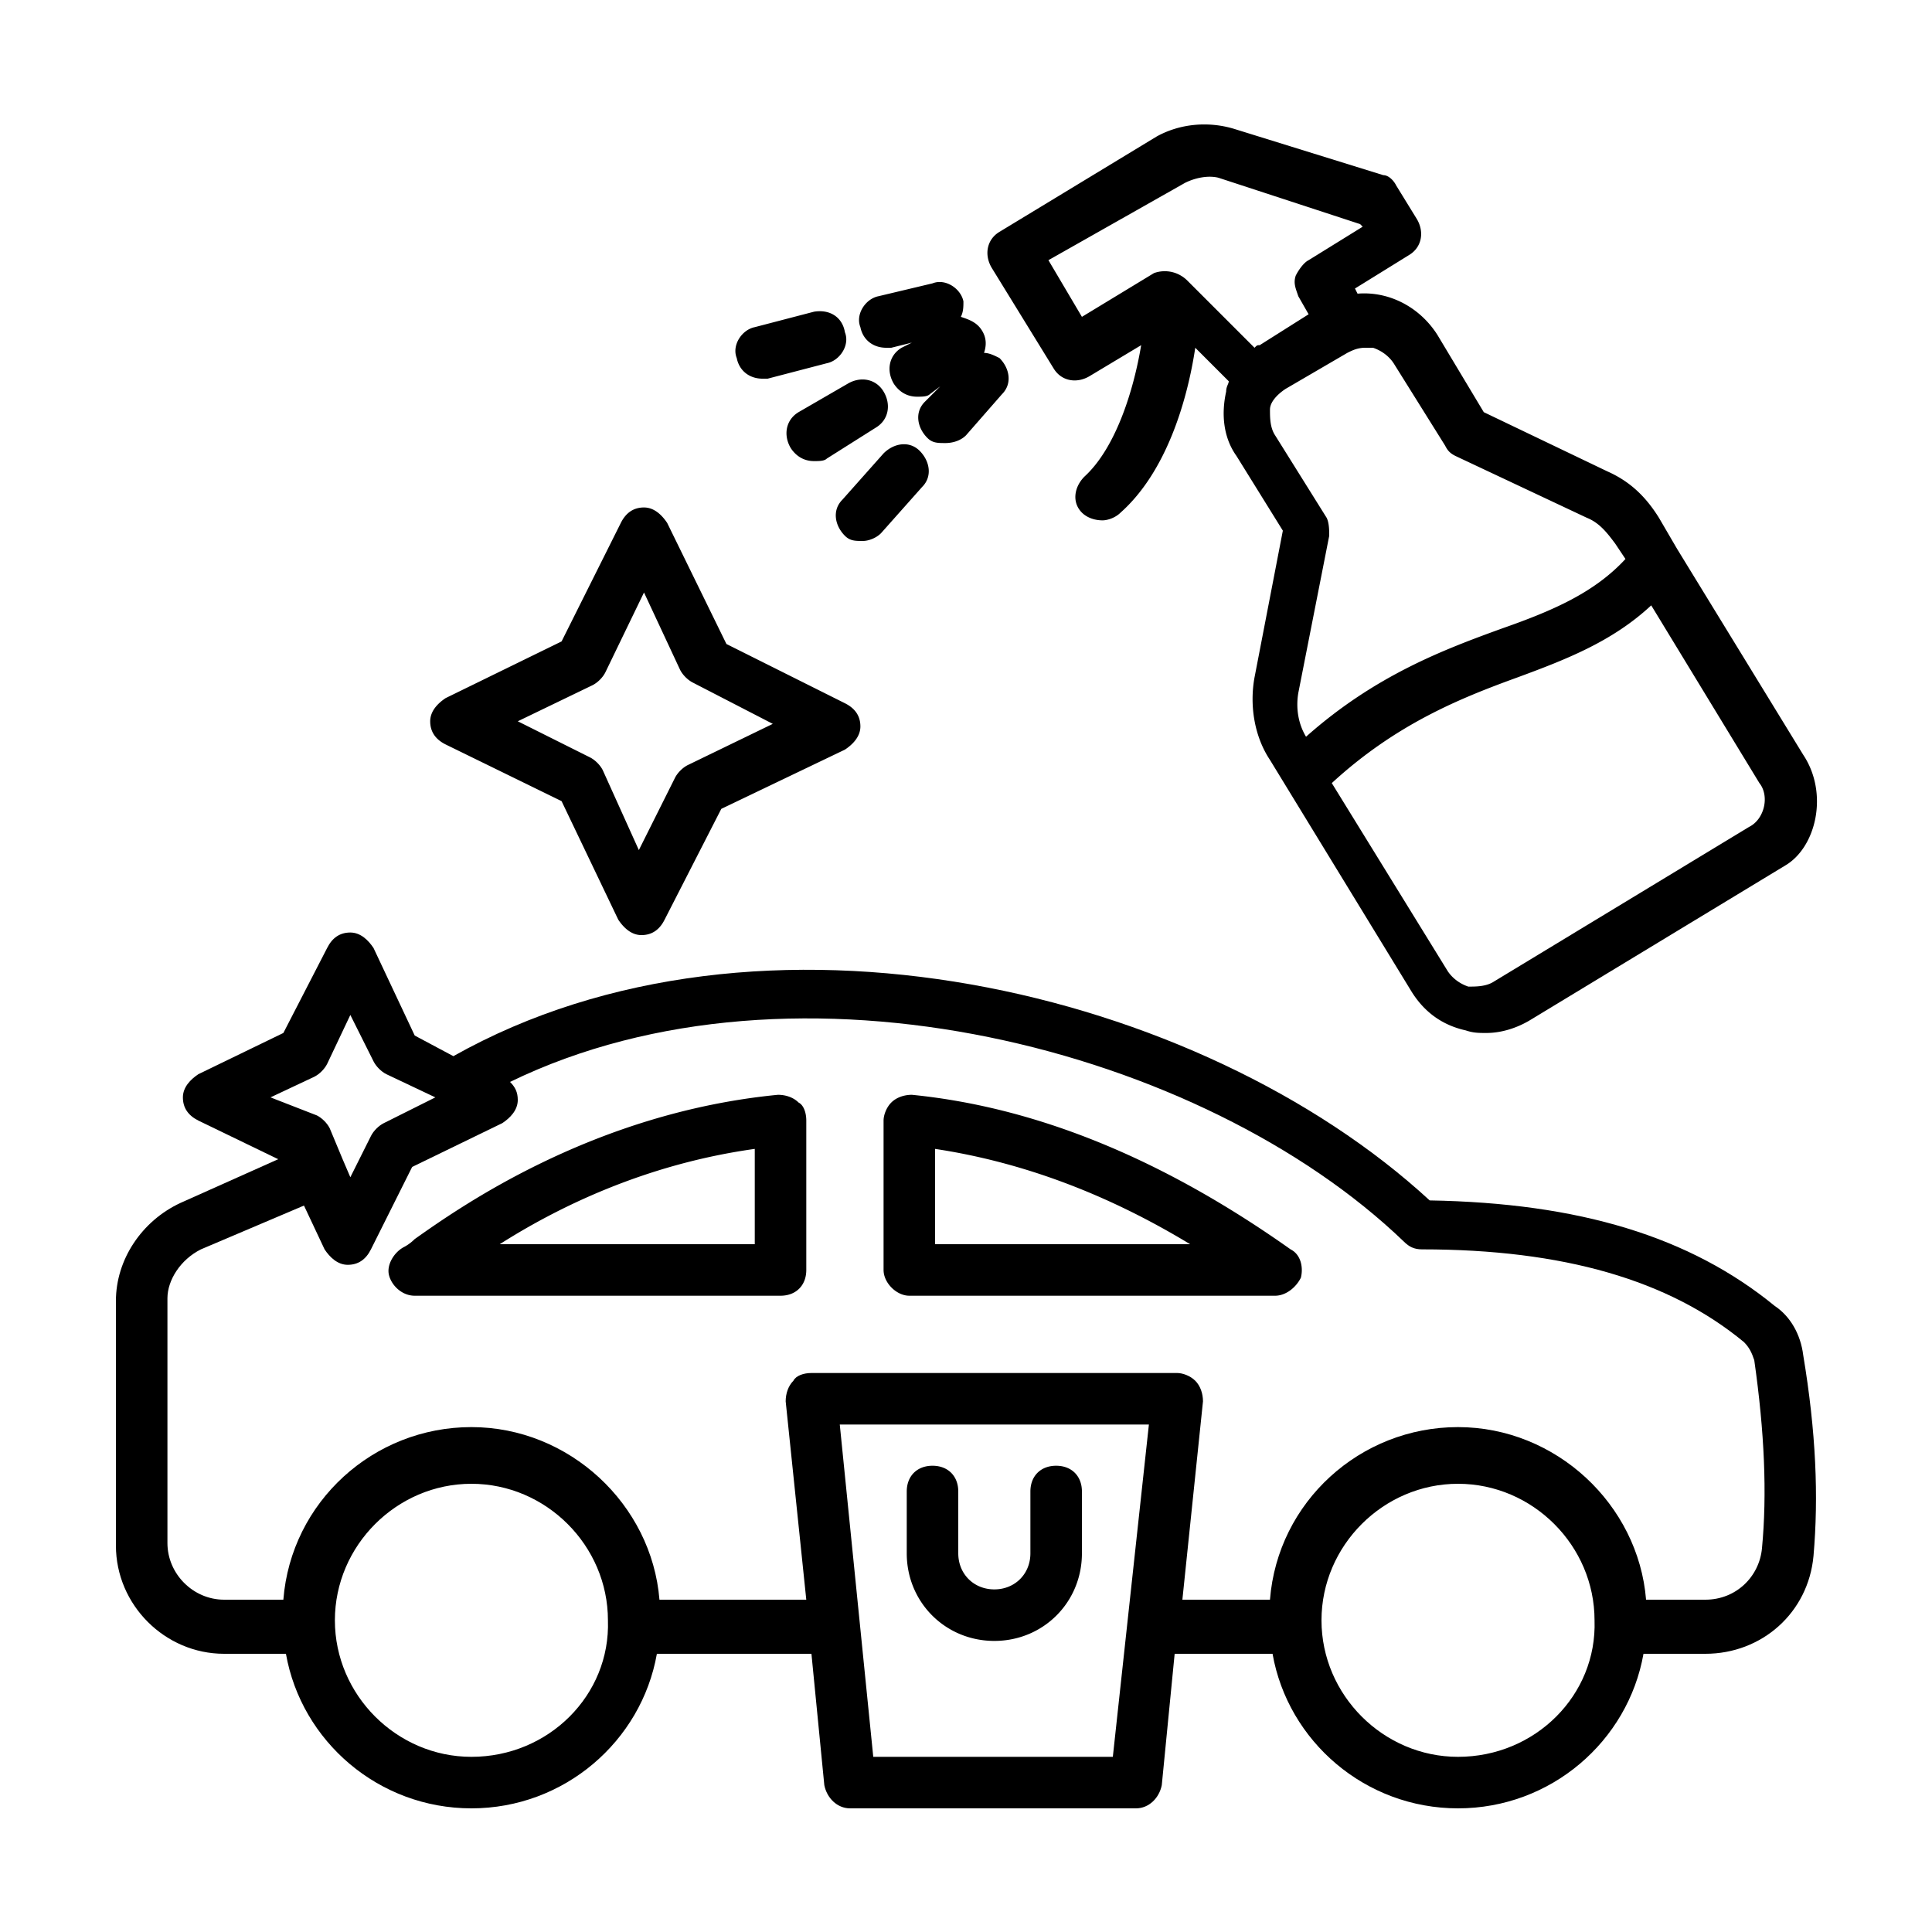 <svg xmlns="http://www.w3.org/2000/svg" version="1.1" xmlns:xlink="http://www.w3.org/1999/xlink" width="512" height="512" x="0" y="0" viewBox="0 0 512 512" style="enable-background:new 0 0 512 512" xml:space="preserve" class="hovered-paths"><g><path d="M30.72 344.747V409.6c0 15.701 12.971 28.672 28.672 28.672h16.384c4.096 23.211 24.576 40.96 49.152 40.96s45.056-17.749 49.152-40.96h40.96l3.413 34.816c.683 3.413 3.413 6.144 6.827 6.144h75.776c3.413 0 6.144-2.731 6.827-6.144l3.413-34.816h25.941c4.096 23.211 24.576 40.96 49.152 40.96s45.056-17.749 49.152-40.96h16.384c15.019 0 27.307-10.923 28.672-25.941 1.365-15.701.683-32.768-2.731-53.248-.683-5.461-3.413-10.24-7.509-12.971-22.528-18.432-51.883-27.307-91.477-27.989-60.757-55.979-177.493-83.968-258.731-38.229l-10.24-5.461-10.923-23.211c-1.365-2.048-3.413-4.096-6.144-4.096s-4.779 1.365-6.144 4.096L75.093 273.75l-22.528 10.923c-2.048 1.365-4.096 3.413-4.096 6.144s1.365 4.779 4.096 6.144l21.163 10.24-25.941 11.605c-10.24 4.778-17.067 15.018-17.067 25.941zm94.208 120.832c-19.797 0-36.181-16.384-36.181-36.181s16.384-36.181 36.181-36.181 36.181 16.384 36.181 36.181c.683 19.797-15.701 36.181-36.181 36.181zm169.984 0h-63.488l-8.875-88.064h81.92zm91.477 0c-19.797 0-36.181-16.384-36.181-36.181s16.384-36.181 36.181-36.181 36.181 16.384 36.181 36.181c.683 19.797-15.701 36.181-36.181 36.181zM71.68 290.816l11.605-5.461c1.365-.683 2.731-2.048 3.413-3.413l6.144-12.971 6.144 12.288c.683 1.365 2.048 2.731 3.413 3.413l12.971 6.144-13.653 6.827c-1.365.683-2.731 2.048-3.413 3.413l-5.461 10.923-2.048-4.779-3.413-8.192c-.683-1.365-2.048-2.731-3.413-3.413zm-18.432 40.277 27.307-11.605 5.461 11.605c1.365 2.048 3.413 4.096 6.144 4.096s4.779-1.365 6.144-4.096l10.923-21.845 23.893-11.605c2.048-1.365 4.096-3.413 4.096-6.144 0-2.048-.683-3.413-2.048-4.779 75.776-36.864 183.637-8.875 236.885 42.325 1.365 1.365 2.731 2.048 4.779 2.048 37.547 0 65.536 8.192 85.333 24.576 1.365 1.365 2.048 2.731 2.731 4.779 2.731 19.115 3.413 35.499 2.048 49.835-.683 7.509-6.827 13.653-15.019 13.653h-15.701c-2.048-25.259-23.893-45.739-49.835-45.739-25.941 0-47.787 19.797-49.835 45.739h-23.211l5.461-52.565c0-2.048-.683-4.096-2.048-5.461s-3.413-2.048-4.779-2.048H215.04c-2.048 0-4.096.683-4.779 2.048-1.365 1.365-2.048 3.413-2.048 5.461l5.461 52.565h-38.912c-2.048-25.259-23.893-45.739-49.835-45.739s-47.787 19.797-49.835 45.739h-15.7c-8.192 0-15.019-6.827-15.019-15.019v-64.853c0-4.779 3.414-10.24 8.875-12.971z" fill="#000000" opacity="1" data-original="#000000" class="hovered-path"></path><path d="M109.909 343.381h96.939c4.096 0 6.827-2.731 6.827-6.827V296.96c0-2.048-.683-4.096-2.048-4.779-1.365-1.365-3.413-2.048-5.461-2.048-49.152 4.779-84.651 30.037-96.256 38.229-1.365 1.365-2.731 2.048-2.731 2.048-2.731 1.365-4.779 4.779-4.096 7.509s3.413 5.462 6.826 5.462zm90.112-38.912v25.259h-67.584c15.019-9.557 38.23-21.163 67.584-25.259zM240.981 343.381h96.939c2.731 0 5.461-2.048 6.827-4.779.683-2.731 0-6.144-2.731-7.509-32.768-23.211-66.219-37.547-100.352-40.96-2.048 0-4.096.683-5.461 2.048s-2.048 3.413-2.048 4.779v39.595c0 3.413 3.413 6.826 6.826 6.826zm6.827-38.912c22.528 3.413 45.056 11.605 67.584 25.259h-67.584zM263.509 434.859c12.971 0 23.211-10.24 23.211-23.211v-16.384c0-4.096-2.731-6.827-6.827-6.827s-6.827 2.731-6.827 6.827v16.384c0 5.461-4.096 9.557-9.557 9.557s-9.557-4.096-9.557-9.557v-16.384c0-4.096-2.731-6.827-6.827-6.827s-6.827 2.731-6.827 6.827v16.384c.001 12.971 10.241 23.211 23.211 23.211zM176.811 138.581c-1.365-2.048-3.413-4.096-6.144-4.096s-4.779 1.365-6.144 4.096l-15.701 31.403-30.72 15.019c-2.048 1.365-4.096 3.413-4.096 6.144s1.365 4.779 4.096 6.144l30.72 15.019 15.019 31.403c1.365 2.048 3.413 4.096 6.144 4.096s4.779-1.365 6.144-4.096l15.019-29.355 32.768-15.701c2.048-1.365 4.096-3.413 4.096-6.144s-1.365-4.779-4.096-6.144l-31.403-15.701zm5.461 64.171c-1.365.683-2.731 2.048-3.413 3.413l-9.557 19.115-9.557-21.163c-.683-1.365-2.048-2.731-3.413-3.413l-19.115-9.557 19.797-9.557c1.365-.683 2.731-2.048 3.413-3.413l10.24-21.163 9.557 20.48c.683 1.365 2.048 2.731 3.413 3.413L204.8 191.83zM477.867 200.021l-33.451-54.613-4.779-8.192c-3.413-5.461-7.509-9.557-13.653-12.288l-32.768-15.701-12.288-20.48c-4.779-7.509-12.971-11.605-21.163-10.923l-.683-1.365 14.336-8.875c3.413-2.048 4.096-6.144 2.048-9.557l-5.461-8.875c-.683-1.365-2.048-2.731-3.413-2.731l-39.595-12.288c-6.827-2.048-14.336-1.365-20.48 2.048L264.875 61.44c-3.413 2.048-4.096 6.144-2.048 9.557l16.384 26.624c2.048 3.413 6.144 4.096 9.557 2.048l13.653-8.192c-2.048 12.288-6.827 27.307-15.019 34.816-2.731 2.731-3.413 6.827-.683 9.557 1.365 1.365 3.413 2.048 5.461 2.048 1.365 0 3.413-.683 4.779-2.048 12.288-10.923 17.749-30.037 19.797-43.691l8.875 8.875c0 .683-.683 1.365-.683 2.731-1.365 6.144-.683 12.288 2.731 17.067l12.288 19.797-7.509 38.912c-1.365 7.509 0 15.701 4.096 21.845l37.547 61.44c3.413 5.461 8.192 8.875 14.336 10.24 2.048.683 3.413.683 5.461.683 4.096 0 8.192-1.365 11.605-3.413l67.584-40.96c8.193-4.779 11.606-19.115 4.78-29.355zM305.835 72.363 286.72 83.968l-8.875-15.019 36.181-20.48c2.731-1.365 6.144-2.048 8.875-1.365l37.547 12.288.683.683-14.336 8.875c-1.365.683-2.731 2.731-3.413 4.096-.683 2.048 0 3.413.683 5.461l2.731 4.779-12.971 8.192c-.683 0-.683 0-1.365.683l-17.749-17.749a8.498 8.498 0 0 0-4.16-2.328 8.488 8.488 0 0 0-4.716.279zm38.229 111.274 8.192-41.643c0-1.365 0-3.413-.683-4.779L337.92 115.37c-1.365-2.048-1.365-4.779-1.365-6.827s2.048-4.096 4.096-5.461l16.384-9.557c1.365-.683 2.731-1.365 4.779-1.365h2.048c2.048.683 4.096 2.048 5.461 4.096l13.653 21.845c.683 1.365 1.365 2.048 2.731 2.731l34.816 16.384c3.413 1.365 5.461 4.096 7.509 6.827l2.731 4.096c-8.192 8.875-19.115 13.653-32.768 18.432-15.019 5.461-33.451 12.288-51.883 28.672-2.048-3.414-2.731-7.51-2.048-11.606zm119.467 35.499-67.584 40.96c-2.048 1.365-4.779 1.365-6.827 1.365-2.048-.683-4.096-2.048-5.461-4.096l-30.72-49.835c17.067-15.701 34.133-22.528 49.152-27.989 12.971-4.779 25.259-9.557 35.499-19.115l28.672 47.104c2.73 3.414 1.365 9.558-2.731 11.606zM215.723 82.603l-15.701 4.096c-3.413.683-6.144 4.779-4.779 8.192.683 3.413 3.413 5.461 6.827 5.461h1.365l15.701-4.096c3.413-.683 6.144-4.779 4.779-8.192-.683-4.096-4.096-6.144-8.192-5.461zM233.472 141.312l10.923-12.288c2.731-2.731 2.048-6.827-.683-9.557s-6.827-2.048-9.557.683l-10.923 12.288c-2.731 2.731-2.048 6.827.683 9.557 1.365 1.365 2.731 1.365 4.779 1.365 1.365 0 3.413-.683 4.778-2.048zM209.579 118.784c1.365 2.048 3.413 3.413 6.144 3.413 1.365 0 2.731 0 3.413-.683l12.971-8.192c3.413-2.048 4.096-6.144 2.048-9.557s-6.144-4.096-9.557-2.048l-12.971 7.509c-3.414 2.049-4.096 6.145-2.048 9.558zM260.096 87.381c-1.365-2.048-3.413-2.731-5.461-3.413.683-1.365.683-2.731.683-4.096-.683-3.413-4.779-6.144-8.192-4.779l-14.336 3.413c-3.413.683-6.144 4.779-4.779 8.192.683 3.413 3.413 5.461 6.827 5.461h1.365l5.461-1.365-2.731 1.365c-3.413 2.048-4.096 6.144-2.048 9.557 1.365 2.048 3.413 3.413 6.144 3.413 1.365 0 2.731 0 3.413-.683l2.731-2.048-4.096 4.096c-2.731 2.731-2.048 6.827.683 9.557 1.365 1.365 2.731 1.365 4.779 1.365s4.096-.683 5.461-2.048l9.557-10.923c2.731-2.731 2.048-6.827-.683-9.557-1.365-.683-2.731-1.365-4.096-1.365.683-2.046.683-4.094-.682-6.142z" fill="#000000" opacity="1" data-original="#000000" class="hovered-path"></path></g></svg>